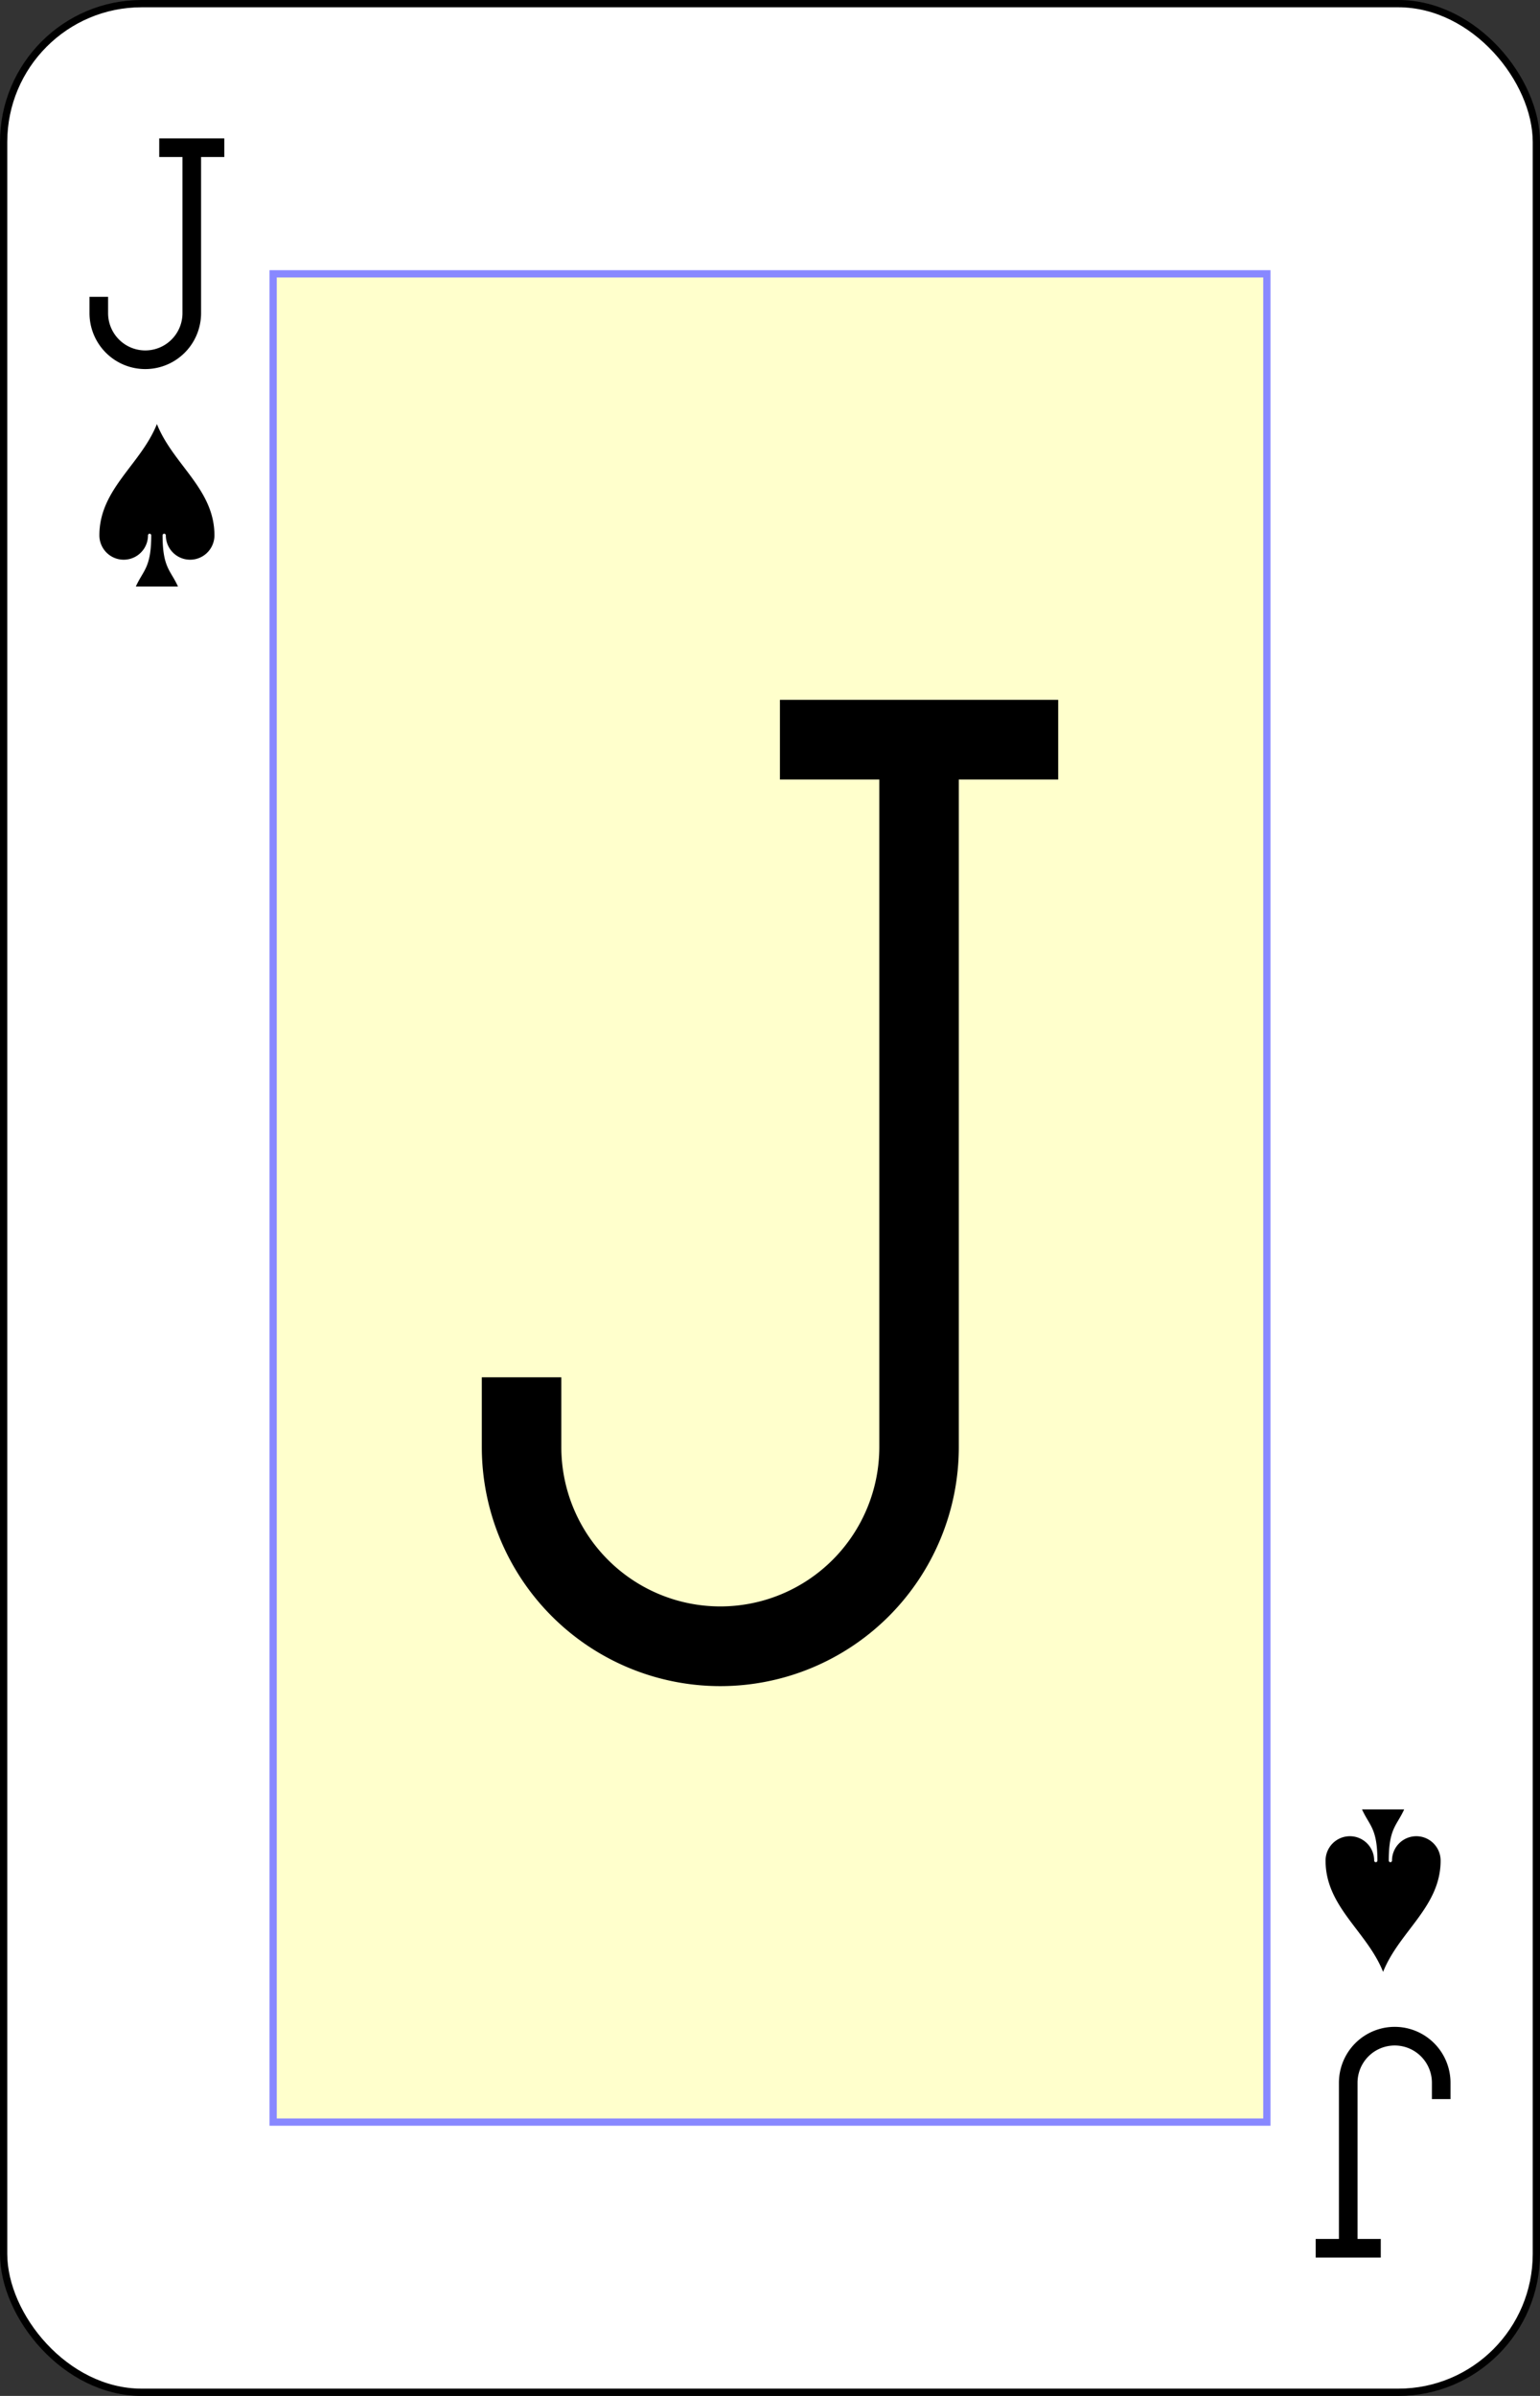 <?xml version="1.0" encoding="UTF-8" standalone="no"?>
<svg xmlns="http://www.w3.org/2000/svg" xmlns:xlink="http://www.w3.org/1999/xlink" class="card" face="JS" height="3.5in" preserveAspectRatio="none" viewBox="-106 -164.5 212 329" width="2.25in"><rect x="-106" y="-164.5" width="212" height="329" fill="#333333" stroke="none"/><defs><symbol id="SSJ" viewBox="-600 -600 1200 1200" preserveAspectRatio="xMinYMid"><path d="M0 -500C100 -250 355 -100 355 185A150 150 0 0 1 55 185A10 10 0 0 0 35 185C35 385 85 400 130 500L-130 500C-85 400 -35 385 -35 185A10 10 0 0 0 -55 185A150 150 0 0 1 -355 185C-355 -100 -100 -250 0 -500Z" fill="black"></path></symbol><symbol id="VSJ" viewBox="-500 -500 1000 1000" preserveAspectRatio="xMinYMid"><path d="M50 -460L250 -460M150 -460L150 250A100 100 0 0 1 -250 250L-250 220" stroke="black" stroke-width="80" stroke-linecap="square" stroke-miterlimit="1.5" fill="none"></path></symbol><rect id="XSJ" width="136.8" height="253.8" x="-68.4" y="-126.9"></rect></defs><rect width="211" height="328" x="-105.5" y="-164" rx="19" ry="19" fill="white" stroke="black"></rect><use xlink:href="#XSJ" width="136.8" height="253.8" stroke="#88f" fill="#FFC"></use><use xlink:href="#VSJ" height="136.8" width="136.8" x="-68.4" y="-68.4"></use><use xlink:href="#VSJ" height="32" width="32" x="-100.4" y="-145.5"></use><use xlink:href="#SSJ" height="26.769" width="26.769" x="-97.784" y="-108.5"></use><g transform="rotate(180)"><use xlink:href="#VSJ" height="32" width="32" x="-100.4" y="-145.5"></use><use xlink:href="#SSJ" height="26.769" width="26.769" x="-97.784" y="-108.5"></use></g></svg>